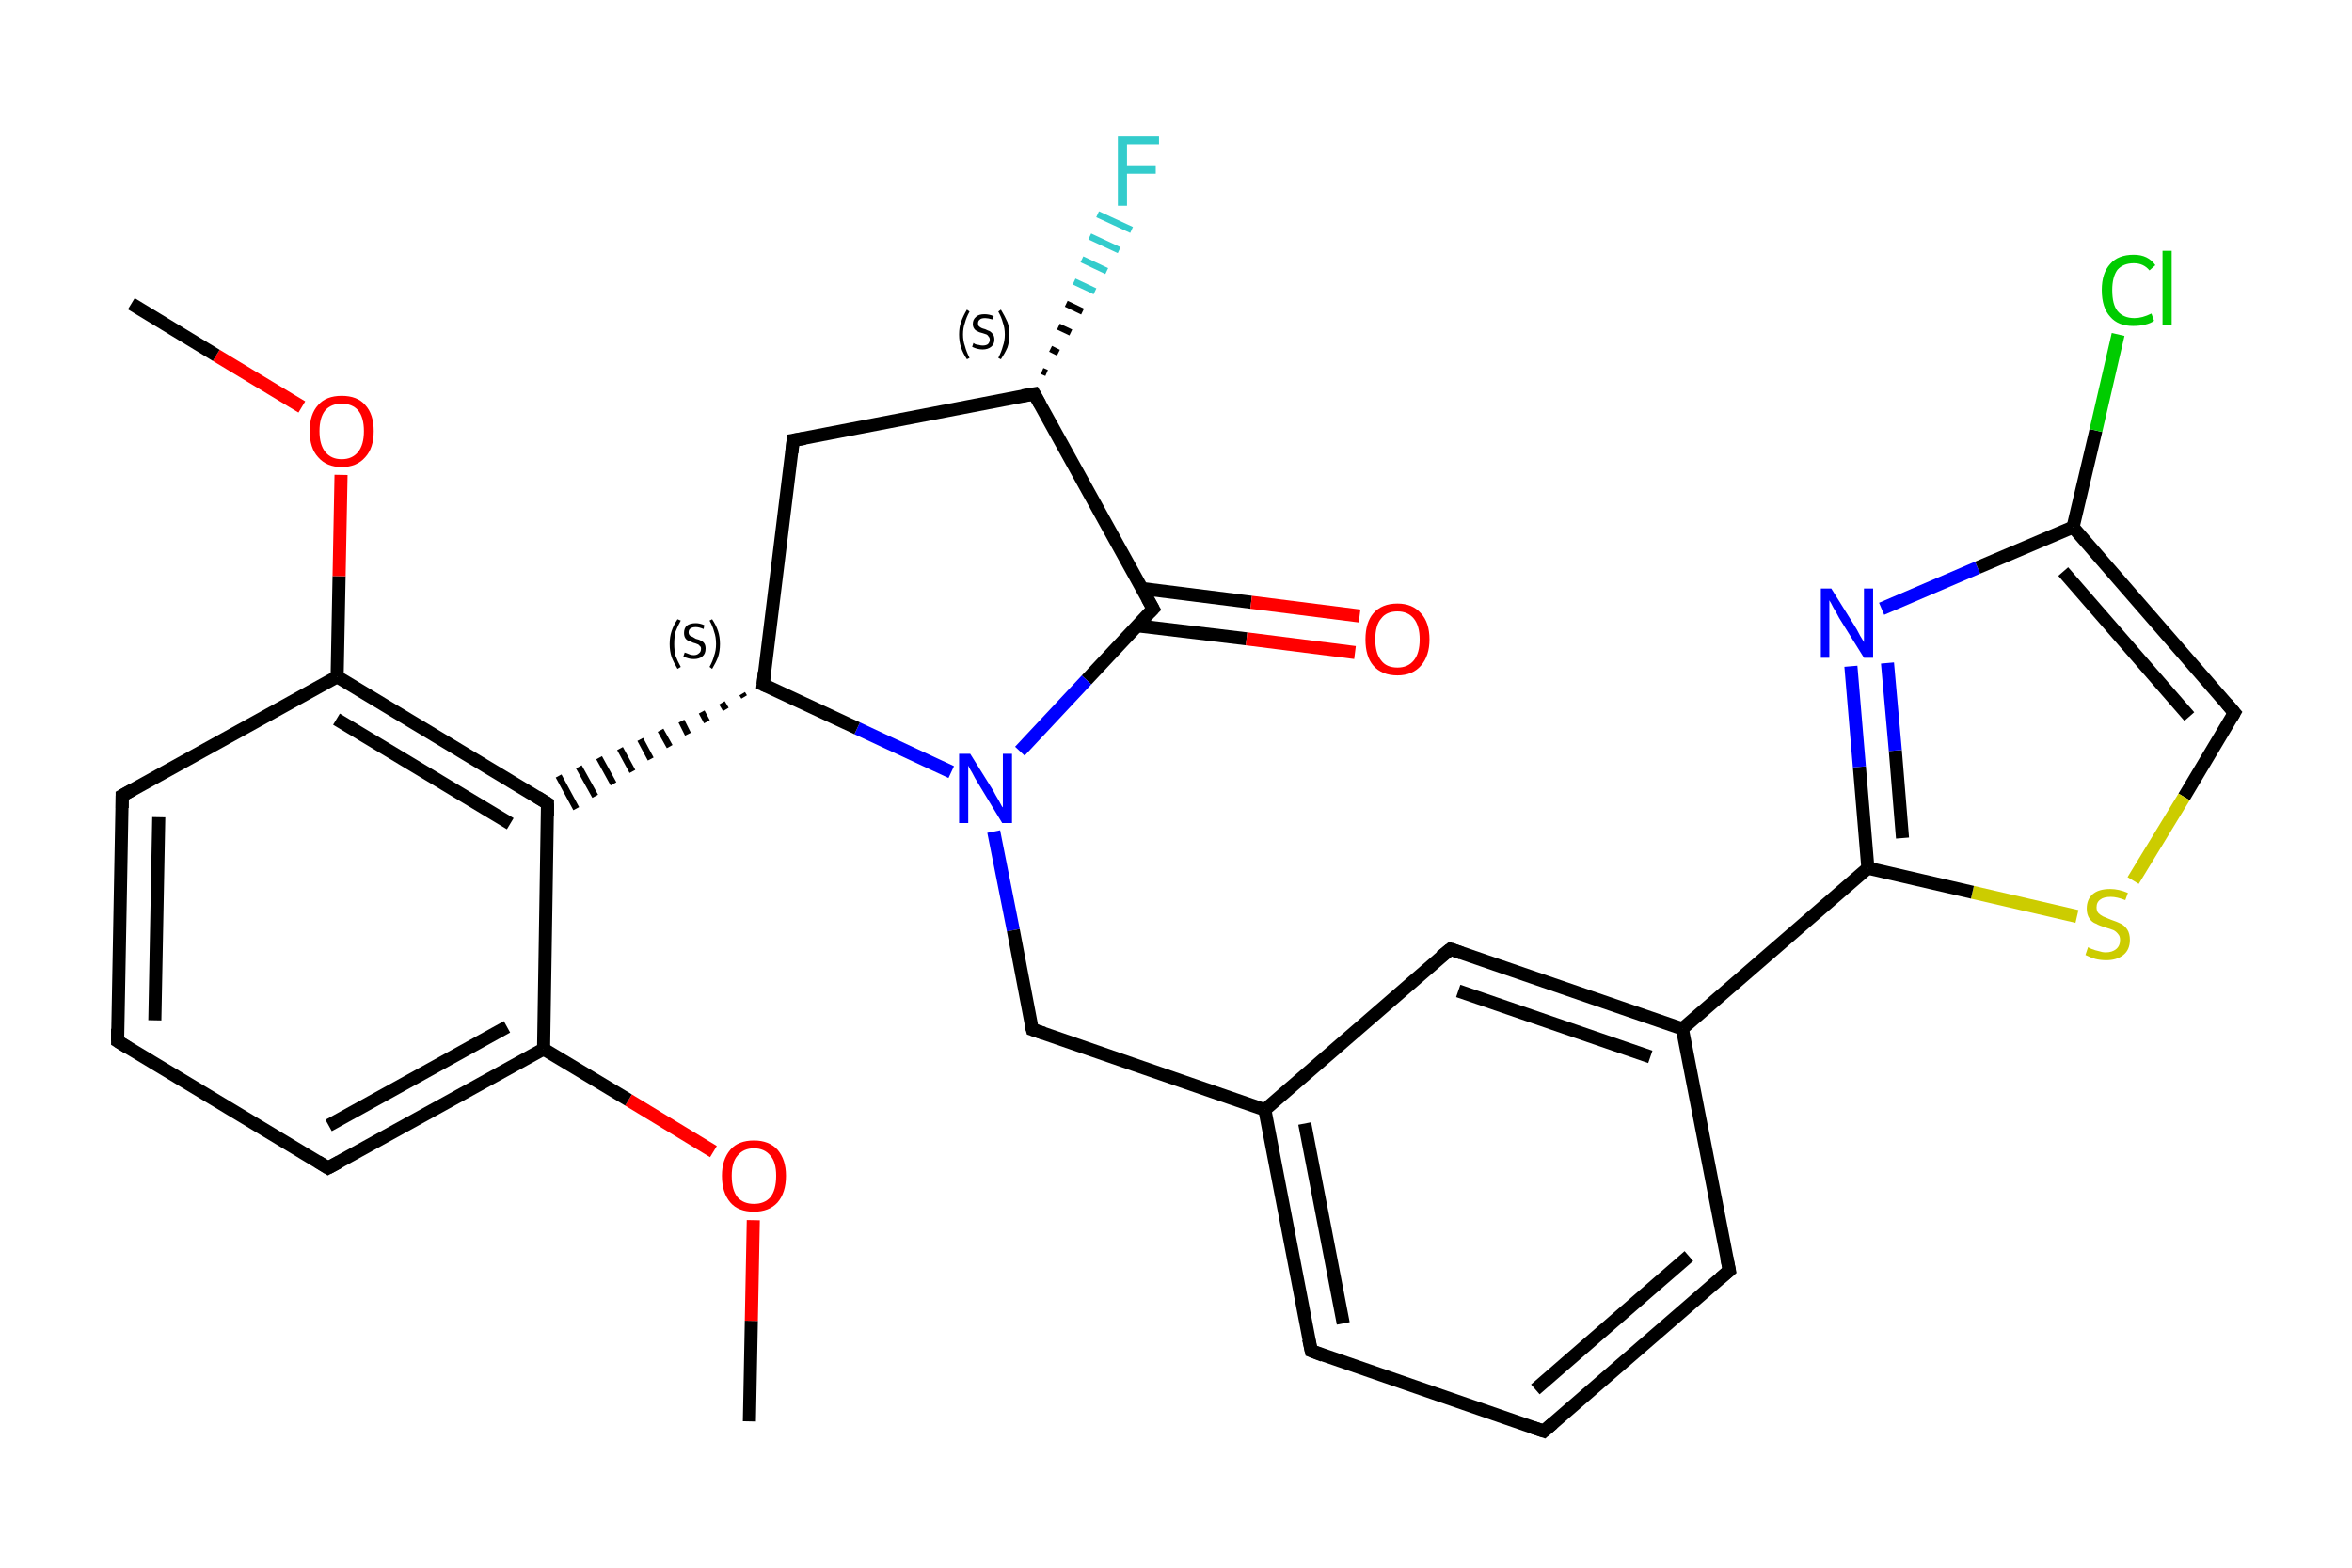 <?xml version='1.0' encoding='iso-8859-1'?>
<svg version='1.1' baseProfile='full'
              xmlns='http://www.w3.org/2000/svg'
                      xmlns:rdkit='http://www.rdkit.org/xml'
                      xmlns:xlink='http://www.w3.org/1999/xlink'
                  xml:space='preserve'
width='360px' height='240px' viewBox='0 0 360 240'>
<!-- END OF HEADER -->
<rect style='opacity:1.0;fill:#FFFFFF;stroke:none' width='360.0' height='240.0' x='0.0' y='0.0'> </rect>
<path class='bond-0 atom-0 atom-1' d='M 114.7,217.6 L 115.0,202.2' style='fill:none;fill-rule:evenodd;stroke:#000000;stroke-width:2.0px;stroke-linecap:butt;stroke-linejoin:miter;stroke-opacity:1' />
<path class='bond-0 atom-0 atom-1' d='M 115.0,202.2 L 115.3,186.8' style='fill:none;fill-rule:evenodd;stroke:#FF0000;stroke-width:2.0px;stroke-linecap:butt;stroke-linejoin:miter;stroke-opacity:1' />
<path class='bond-1 atom-1 atom-2' d='M 109.2,176.3 L 96.2,168.4' style='fill:none;fill-rule:evenodd;stroke:#FF0000;stroke-width:2.0px;stroke-linecap:butt;stroke-linejoin:miter;stroke-opacity:1' />
<path class='bond-1 atom-1 atom-2' d='M 96.2,168.4 L 83.2,160.6' style='fill:none;fill-rule:evenodd;stroke:#000000;stroke-width:2.0px;stroke-linecap:butt;stroke-linejoin:miter;stroke-opacity:1' />
<path class='bond-2 atom-2 atom-3' d='M 83.2,160.6 L 50.2,178.8' style='fill:none;fill-rule:evenodd;stroke:#000000;stroke-width:2.0px;stroke-linecap:butt;stroke-linejoin:miter;stroke-opacity:1' />
<path class='bond-2 atom-2 atom-3' d='M 77.6,157.2 L 50.3,172.3' style='fill:none;fill-rule:evenodd;stroke:#000000;stroke-width:2.0px;stroke-linecap:butt;stroke-linejoin:miter;stroke-opacity:1' />
<path class='bond-3 atom-3 atom-4' d='M 50.2,178.8 L 18.0,159.4' style='fill:none;fill-rule:evenodd;stroke:#000000;stroke-width:2.0px;stroke-linecap:butt;stroke-linejoin:miter;stroke-opacity:1' />
<path class='bond-4 atom-4 atom-5' d='M 18.0,159.4 L 18.7,121.8' style='fill:none;fill-rule:evenodd;stroke:#000000;stroke-width:2.0px;stroke-linecap:butt;stroke-linejoin:miter;stroke-opacity:1' />
<path class='bond-4 atom-4 atom-5' d='M 23.7,156.2 L 24.3,125.1' style='fill:none;fill-rule:evenodd;stroke:#000000;stroke-width:2.0px;stroke-linecap:butt;stroke-linejoin:miter;stroke-opacity:1' />
<path class='bond-5 atom-5 atom-6' d='M 18.7,121.8 L 51.6,103.6' style='fill:none;fill-rule:evenodd;stroke:#000000;stroke-width:2.0px;stroke-linecap:butt;stroke-linejoin:miter;stroke-opacity:1' />
<path class='bond-6 atom-6 atom-7' d='M 51.6,103.6 L 51.9,88.2' style='fill:none;fill-rule:evenodd;stroke:#000000;stroke-width:2.0px;stroke-linecap:butt;stroke-linejoin:miter;stroke-opacity:1' />
<path class='bond-6 atom-6 atom-7' d='M 51.9,88.2 L 52.2,72.7' style='fill:none;fill-rule:evenodd;stroke:#FF0000;stroke-width:2.0px;stroke-linecap:butt;stroke-linejoin:miter;stroke-opacity:1' />
<path class='bond-7 atom-7 atom-8' d='M 46.2,62.3 L 33.1,54.4' style='fill:none;fill-rule:evenodd;stroke:#FF0000;stroke-width:2.0px;stroke-linecap:butt;stroke-linejoin:miter;stroke-opacity:1' />
<path class='bond-7 atom-7 atom-8' d='M 33.1,54.4 L 20.1,46.5' style='fill:none;fill-rule:evenodd;stroke:#000000;stroke-width:2.0px;stroke-linecap:butt;stroke-linejoin:miter;stroke-opacity:1' />
<path class='bond-8 atom-6 atom-9' d='M 51.6,103.6 L 83.8,123.0' style='fill:none;fill-rule:evenodd;stroke:#000000;stroke-width:2.0px;stroke-linecap:butt;stroke-linejoin:miter;stroke-opacity:1' />
<path class='bond-8 atom-6 atom-9' d='M 51.5,110.1 L 78.1,126.1' style='fill:none;fill-rule:evenodd;stroke:#000000;stroke-width:2.0px;stroke-linecap:butt;stroke-linejoin:miter;stroke-opacity:1' />
<path class='bond-9 atom-10 atom-9' d='M 113.6,106.2 L 113.9,106.7' style='fill:none;fill-rule:evenodd;stroke:#000000;stroke-width:1.0px;stroke-linecap:butt;stroke-linejoin:miter;stroke-opacity:1' />
<path class='bond-9 atom-10 atom-9' d='M 110.5,107.6 L 111.1,108.6' style='fill:none;fill-rule:evenodd;stroke:#000000;stroke-width:1.0px;stroke-linecap:butt;stroke-linejoin:miter;stroke-opacity:1' />
<path class='bond-9 atom-10 atom-9' d='M 107.4,109.0 L 108.2,110.5' style='fill:none;fill-rule:evenodd;stroke:#000000;stroke-width:1.0px;stroke-linecap:butt;stroke-linejoin:miter;stroke-opacity:1' />
<path class='bond-9 atom-10 atom-9' d='M 104.3,110.4 L 105.3,112.4' style='fill:none;fill-rule:evenodd;stroke:#000000;stroke-width:1.0px;stroke-linecap:butt;stroke-linejoin:miter;stroke-opacity:1' />
<path class='bond-9 atom-10 atom-9' d='M 101.1,111.8 L 102.5,114.3' style='fill:none;fill-rule:evenodd;stroke:#000000;stroke-width:1.0px;stroke-linecap:butt;stroke-linejoin:miter;stroke-opacity:1' />
<path class='bond-9 atom-10 atom-9' d='M 98.0,113.2 L 99.6,116.2' style='fill:none;fill-rule:evenodd;stroke:#000000;stroke-width:1.0px;stroke-linecap:butt;stroke-linejoin:miter;stroke-opacity:1' />
<path class='bond-9 atom-10 atom-9' d='M 94.9,114.6 L 96.8,118.1' style='fill:none;fill-rule:evenodd;stroke:#000000;stroke-width:1.0px;stroke-linecap:butt;stroke-linejoin:miter;stroke-opacity:1' />
<path class='bond-9 atom-10 atom-9' d='M 91.7,116.0 L 93.9,120.0' style='fill:none;fill-rule:evenodd;stroke:#000000;stroke-width:1.0px;stroke-linecap:butt;stroke-linejoin:miter;stroke-opacity:1' />
<path class='bond-9 atom-10 atom-9' d='M 88.6,117.4 L 91.1,121.9' style='fill:none;fill-rule:evenodd;stroke:#000000;stroke-width:1.0px;stroke-linecap:butt;stroke-linejoin:miter;stroke-opacity:1' />
<path class='bond-9 atom-10 atom-9' d='M 85.5,118.8 L 88.2,123.8' style='fill:none;fill-rule:evenodd;stroke:#000000;stroke-width:1.0px;stroke-linecap:butt;stroke-linejoin:miter;stroke-opacity:1' />
<path class='bond-10 atom-10 atom-11' d='M 116.8,104.8 L 121.4,67.4' style='fill:none;fill-rule:evenodd;stroke:#000000;stroke-width:2.0px;stroke-linecap:butt;stroke-linejoin:miter;stroke-opacity:1' />
<path class='bond-11 atom-11 atom-12' d='M 121.4,67.4 L 158.3,60.3' style='fill:none;fill-rule:evenodd;stroke:#000000;stroke-width:2.0px;stroke-linecap:butt;stroke-linejoin:miter;stroke-opacity:1' />
<path class='bond-12 atom-12 atom-13' d='M 159.5,56.8 L 160.2,57.1' style='fill:none;fill-rule:evenodd;stroke:#000000;stroke-width:1.0px;stroke-linecap:butt;stroke-linejoin:miter;stroke-opacity:1' />
<path class='bond-12 atom-12 atom-13' d='M 160.8,53.4 L 162.0,54.0' style='fill:none;fill-rule:evenodd;stroke:#000000;stroke-width:1.0px;stroke-linecap:butt;stroke-linejoin:miter;stroke-opacity:1' />
<path class='bond-12 atom-12 atom-13' d='M 162.0,50.0 L 163.9,50.9' style='fill:none;fill-rule:evenodd;stroke:#000000;stroke-width:1.0px;stroke-linecap:butt;stroke-linejoin:miter;stroke-opacity:1' />
<path class='bond-12 atom-12 atom-13' d='M 163.2,46.5 L 165.7,47.7' style='fill:none;fill-rule:evenodd;stroke:#000000;stroke-width:1.0px;stroke-linecap:butt;stroke-linejoin:miter;stroke-opacity:1' />
<path class='bond-12 atom-12 atom-13' d='M 164.4,43.1 L 167.6,44.6' style='fill:none;fill-rule:evenodd;stroke:#33CCCC;stroke-width:1.0px;stroke-linecap:butt;stroke-linejoin:miter;stroke-opacity:1' />
<path class='bond-12 atom-12 atom-13' d='M 165.6,39.7 L 169.4,41.5' style='fill:none;fill-rule:evenodd;stroke:#33CCCC;stroke-width:1.0px;stroke-linecap:butt;stroke-linejoin:miter;stroke-opacity:1' />
<path class='bond-12 atom-12 atom-13' d='M 166.8,36.2 L 171.3,38.3' style='fill:none;fill-rule:evenodd;stroke:#33CCCC;stroke-width:1.0px;stroke-linecap:butt;stroke-linejoin:miter;stroke-opacity:1' />
<path class='bond-12 atom-12 atom-13' d='M 168.0,32.8 L 173.2,35.2' style='fill:none;fill-rule:evenodd;stroke:#33CCCC;stroke-width:1.0px;stroke-linecap:butt;stroke-linejoin:miter;stroke-opacity:1' />
<path class='bond-13 atom-12 atom-14' d='M 158.3,60.3 L 176.5,93.2' style='fill:none;fill-rule:evenodd;stroke:#000000;stroke-width:2.0px;stroke-linecap:butt;stroke-linejoin:miter;stroke-opacity:1' />
<path class='bond-14 atom-14 atom-15' d='M 174.1,95.8 L 190.8,97.8' style='fill:none;fill-rule:evenodd;stroke:#000000;stroke-width:2.0px;stroke-linecap:butt;stroke-linejoin:miter;stroke-opacity:1' />
<path class='bond-14 atom-14 atom-15' d='M 190.8,97.8 L 207.4,99.9' style='fill:none;fill-rule:evenodd;stroke:#FF0000;stroke-width:2.0px;stroke-linecap:butt;stroke-linejoin:miter;stroke-opacity:1' />
<path class='bond-14 atom-14 atom-15' d='M 174.8,90.1 L 191.5,92.2' style='fill:none;fill-rule:evenodd;stroke:#000000;stroke-width:2.0px;stroke-linecap:butt;stroke-linejoin:miter;stroke-opacity:1' />
<path class='bond-14 atom-14 atom-15' d='M 191.5,92.2 L 208.1,94.3' style='fill:none;fill-rule:evenodd;stroke:#FF0000;stroke-width:2.0px;stroke-linecap:butt;stroke-linejoin:miter;stroke-opacity:1' />
<path class='bond-15 atom-14 atom-16' d='M 176.5,93.2 L 166.3,104.1' style='fill:none;fill-rule:evenodd;stroke:#000000;stroke-width:2.0px;stroke-linecap:butt;stroke-linejoin:miter;stroke-opacity:1' />
<path class='bond-15 atom-14 atom-16' d='M 166.3,104.1 L 156.1,115.0' style='fill:none;fill-rule:evenodd;stroke:#0000FF;stroke-width:2.0px;stroke-linecap:butt;stroke-linejoin:miter;stroke-opacity:1' />
<path class='bond-16 atom-16 atom-17' d='M 152.1,127.3 L 155.1,142.4' style='fill:none;fill-rule:evenodd;stroke:#0000FF;stroke-width:2.0px;stroke-linecap:butt;stroke-linejoin:miter;stroke-opacity:1' />
<path class='bond-16 atom-16 atom-17' d='M 155.1,142.4 L 158.0,157.6' style='fill:none;fill-rule:evenodd;stroke:#000000;stroke-width:2.0px;stroke-linecap:butt;stroke-linejoin:miter;stroke-opacity:1' />
<path class='bond-17 atom-17 atom-18' d='M 158.0,157.6 L 193.6,169.9' style='fill:none;fill-rule:evenodd;stroke:#000000;stroke-width:2.0px;stroke-linecap:butt;stroke-linejoin:miter;stroke-opacity:1' />
<path class='bond-18 atom-18 atom-19' d='M 193.6,169.9 L 200.7,206.8' style='fill:none;fill-rule:evenodd;stroke:#000000;stroke-width:2.0px;stroke-linecap:butt;stroke-linejoin:miter;stroke-opacity:1' />
<path class='bond-18 atom-18 atom-19' d='M 199.7,172.0 L 205.6,202.6' style='fill:none;fill-rule:evenodd;stroke:#000000;stroke-width:2.0px;stroke-linecap:butt;stroke-linejoin:miter;stroke-opacity:1' />
<path class='bond-19 atom-19 atom-20' d='M 200.7,206.8 L 236.3,219.1' style='fill:none;fill-rule:evenodd;stroke:#000000;stroke-width:2.0px;stroke-linecap:butt;stroke-linejoin:miter;stroke-opacity:1' />
<path class='bond-20 atom-20 atom-21' d='M 236.3,219.1 L 264.7,194.5' style='fill:none;fill-rule:evenodd;stroke:#000000;stroke-width:2.0px;stroke-linecap:butt;stroke-linejoin:miter;stroke-opacity:1' />
<path class='bond-20 atom-20 atom-21' d='M 235.0,212.7 L 258.5,192.3' style='fill:none;fill-rule:evenodd;stroke:#000000;stroke-width:2.0px;stroke-linecap:butt;stroke-linejoin:miter;stroke-opacity:1' />
<path class='bond-21 atom-21 atom-22' d='M 264.7,194.5 L 257.5,157.5' style='fill:none;fill-rule:evenodd;stroke:#000000;stroke-width:2.0px;stroke-linecap:butt;stroke-linejoin:miter;stroke-opacity:1' />
<path class='bond-22 atom-22 atom-23' d='M 257.5,157.5 L 285.9,132.9' style='fill:none;fill-rule:evenodd;stroke:#000000;stroke-width:2.0px;stroke-linecap:butt;stroke-linejoin:miter;stroke-opacity:1' />
<path class='bond-23 atom-23 atom-24' d='M 285.9,132.9 L 284.6,117.4' style='fill:none;fill-rule:evenodd;stroke:#000000;stroke-width:2.0px;stroke-linecap:butt;stroke-linejoin:miter;stroke-opacity:1' />
<path class='bond-23 atom-23 atom-24' d='M 284.6,117.4 L 283.3,102.0' style='fill:none;fill-rule:evenodd;stroke:#0000FF;stroke-width:2.0px;stroke-linecap:butt;stroke-linejoin:miter;stroke-opacity:1' />
<path class='bond-23 atom-23 atom-24' d='M 291.2,128.3 L 290.1,114.9' style='fill:none;fill-rule:evenodd;stroke:#000000;stroke-width:2.0px;stroke-linecap:butt;stroke-linejoin:miter;stroke-opacity:1' />
<path class='bond-23 atom-23 atom-24' d='M 290.1,114.9 L 288.9,101.5' style='fill:none;fill-rule:evenodd;stroke:#0000FF;stroke-width:2.0px;stroke-linecap:butt;stroke-linejoin:miter;stroke-opacity:1' />
<path class='bond-24 atom-24 atom-25' d='M 288.0,93.2 L 302.7,86.9' style='fill:none;fill-rule:evenodd;stroke:#0000FF;stroke-width:2.0px;stroke-linecap:butt;stroke-linejoin:miter;stroke-opacity:1' />
<path class='bond-24 atom-24 atom-25' d='M 302.7,86.9 L 317.3,80.7' style='fill:none;fill-rule:evenodd;stroke:#000000;stroke-width:2.0px;stroke-linecap:butt;stroke-linejoin:miter;stroke-opacity:1' />
<path class='bond-25 atom-25 atom-26' d='M 317.3,80.7 L 320.8,65.9' style='fill:none;fill-rule:evenodd;stroke:#000000;stroke-width:2.0px;stroke-linecap:butt;stroke-linejoin:miter;stroke-opacity:1' />
<path class='bond-25 atom-25 atom-26' d='M 320.8,65.9 L 324.2,51.2' style='fill:none;fill-rule:evenodd;stroke:#00CC00;stroke-width:2.0px;stroke-linecap:butt;stroke-linejoin:miter;stroke-opacity:1' />
<path class='bond-26 atom-25 atom-27' d='M 317.3,80.7 L 342.0,109.1' style='fill:none;fill-rule:evenodd;stroke:#000000;stroke-width:2.0px;stroke-linecap:butt;stroke-linejoin:miter;stroke-opacity:1' />
<path class='bond-26 atom-25 atom-27' d='M 315.8,87.5 L 335.1,109.7' style='fill:none;fill-rule:evenodd;stroke:#000000;stroke-width:2.0px;stroke-linecap:butt;stroke-linejoin:miter;stroke-opacity:1' />
<path class='bond-27 atom-27 atom-28' d='M 342.0,109.1 L 334.3,122.0' style='fill:none;fill-rule:evenodd;stroke:#000000;stroke-width:2.0px;stroke-linecap:butt;stroke-linejoin:miter;stroke-opacity:1' />
<path class='bond-27 atom-27 atom-28' d='M 334.3,122.0 L 326.5,134.8' style='fill:none;fill-rule:evenodd;stroke:#CCCC00;stroke-width:2.0px;stroke-linecap:butt;stroke-linejoin:miter;stroke-opacity:1' />
<path class='bond-28 atom-22 atom-29' d='M 257.5,157.5 L 222.0,145.3' style='fill:none;fill-rule:evenodd;stroke:#000000;stroke-width:2.0px;stroke-linecap:butt;stroke-linejoin:miter;stroke-opacity:1' />
<path class='bond-28 atom-22 atom-29' d='M 252.6,161.8 L 223.2,151.7' style='fill:none;fill-rule:evenodd;stroke:#000000;stroke-width:2.0px;stroke-linecap:butt;stroke-linejoin:miter;stroke-opacity:1' />
<path class='bond-29 atom-9 atom-2' d='M 83.8,123.0 L 83.2,160.6' style='fill:none;fill-rule:evenodd;stroke:#000000;stroke-width:2.0px;stroke-linecap:butt;stroke-linejoin:miter;stroke-opacity:1' />
<path class='bond-30 atom-16 atom-10' d='M 145.6,118.2 L 131.2,111.5' style='fill:none;fill-rule:evenodd;stroke:#0000FF;stroke-width:2.0px;stroke-linecap:butt;stroke-linejoin:miter;stroke-opacity:1' />
<path class='bond-30 atom-16 atom-10' d='M 131.2,111.5 L 116.8,104.8' style='fill:none;fill-rule:evenodd;stroke:#000000;stroke-width:2.0px;stroke-linecap:butt;stroke-linejoin:miter;stroke-opacity:1' />
<path class='bond-31 atom-29 atom-18' d='M 222.0,145.3 L 193.6,169.9' style='fill:none;fill-rule:evenodd;stroke:#000000;stroke-width:2.0px;stroke-linecap:butt;stroke-linejoin:miter;stroke-opacity:1' />
<path class='bond-32 atom-28 atom-23' d='M 317.9,140.3 L 301.9,136.6' style='fill:none;fill-rule:evenodd;stroke:#CCCC00;stroke-width:2.0px;stroke-linecap:butt;stroke-linejoin:miter;stroke-opacity:1' />
<path class='bond-32 atom-28 atom-23' d='M 301.9,136.6 L 285.9,132.9' style='fill:none;fill-rule:evenodd;stroke:#000000;stroke-width:2.0px;stroke-linecap:butt;stroke-linejoin:miter;stroke-opacity:1' />
<path d='M 51.9,177.9 L 50.2,178.8 L 48.6,177.8' style='fill:none;stroke:#000000;stroke-width:2.0px;stroke-linecap:butt;stroke-linejoin:miter;stroke-opacity:1;' />
<path d='M 19.6,160.4 L 18.0,159.4 L 18.0,157.5' style='fill:none;stroke:#000000;stroke-width:2.0px;stroke-linecap:butt;stroke-linejoin:miter;stroke-opacity:1;' />
<path d='M 18.7,123.7 L 18.7,121.8 L 20.3,120.9' style='fill:none;stroke:#000000;stroke-width:2.0px;stroke-linecap:butt;stroke-linejoin:miter;stroke-opacity:1;' />
<path d='M 82.2,122.0 L 83.8,123.0 L 83.8,124.9' style='fill:none;stroke:#000000;stroke-width:2.0px;stroke-linecap:butt;stroke-linejoin:miter;stroke-opacity:1;' />
<path d='M 117.0,102.9 L 116.8,104.8 L 117.5,105.1' style='fill:none;stroke:#000000;stroke-width:2.0px;stroke-linecap:butt;stroke-linejoin:miter;stroke-opacity:1;' />
<path d='M 121.2,69.3 L 121.4,67.4 L 123.2,67.1' style='fill:none;stroke:#000000;stroke-width:2.0px;stroke-linecap:butt;stroke-linejoin:miter;stroke-opacity:1;' />
<path d='M 156.5,60.6 L 158.3,60.3 L 159.2,61.9' style='fill:none;stroke:#000000;stroke-width:2.0px;stroke-linecap:butt;stroke-linejoin:miter;stroke-opacity:1;' />
<path d='M 175.6,91.6 L 176.5,93.2 L 176.0,93.7' style='fill:none;stroke:#000000;stroke-width:2.0px;stroke-linecap:butt;stroke-linejoin:miter;stroke-opacity:1;' />
<path d='M 157.8,156.9 L 158.0,157.6 L 159.8,158.2' style='fill:none;stroke:#000000;stroke-width:2.0px;stroke-linecap:butt;stroke-linejoin:miter;stroke-opacity:1;' />
<path d='M 200.3,205.0 L 200.7,206.8 L 202.5,207.5' style='fill:none;stroke:#000000;stroke-width:2.0px;stroke-linecap:butt;stroke-linejoin:miter;stroke-opacity:1;' />
<path d='M 234.5,218.5 L 236.3,219.1 L 237.7,217.9' style='fill:none;stroke:#000000;stroke-width:2.0px;stroke-linecap:butt;stroke-linejoin:miter;stroke-opacity:1;' />
<path d='M 263.3,195.7 L 264.7,194.5 L 264.3,192.6' style='fill:none;stroke:#000000;stroke-width:2.0px;stroke-linecap:butt;stroke-linejoin:miter;stroke-opacity:1;' />
<path d='M 340.8,107.7 L 342.0,109.1 L 341.6,109.8' style='fill:none;stroke:#000000;stroke-width:2.0px;stroke-linecap:butt;stroke-linejoin:miter;stroke-opacity:1;' />
<path d='M 223.7,145.9 L 222.0,145.3 L 220.5,146.5' style='fill:none;stroke:#000000;stroke-width:2.0px;stroke-linecap:butt;stroke-linejoin:miter;stroke-opacity:1;' />
<path class='atom-1' d='M 110.5 180.0
Q 110.5 177.5, 111.8 176.0
Q 113.0 174.6, 115.4 174.6
Q 117.7 174.6, 119.0 176.0
Q 120.3 177.5, 120.3 180.0
Q 120.3 182.6, 119.0 184.1
Q 117.7 185.5, 115.4 185.5
Q 113.0 185.5, 111.8 184.1
Q 110.5 182.6, 110.5 180.0
M 115.4 184.3
Q 117.0 184.3, 117.9 183.3
Q 118.8 182.2, 118.8 180.0
Q 118.8 177.9, 117.9 176.9
Q 117.0 175.8, 115.4 175.8
Q 113.8 175.8, 112.9 176.9
Q 112.0 177.9, 112.0 180.0
Q 112.0 182.2, 112.9 183.3
Q 113.8 184.3, 115.4 184.3
' fill='#FF0000'/>
<path class='atom-7' d='M 47.4 66.0
Q 47.4 63.4, 48.7 62.0
Q 49.9 60.6, 52.3 60.6
Q 54.7 60.6, 55.9 62.0
Q 57.2 63.4, 57.2 66.0
Q 57.2 68.6, 55.9 70.0
Q 54.6 71.5, 52.3 71.5
Q 50.0 71.5, 48.7 70.0
Q 47.4 68.6, 47.4 66.0
M 52.3 70.3
Q 53.9 70.3, 54.8 69.2
Q 55.7 68.1, 55.7 66.0
Q 55.7 63.9, 54.8 62.8
Q 53.9 61.8, 52.3 61.8
Q 50.7 61.8, 49.8 62.8
Q 48.9 63.9, 48.9 66.0
Q 48.9 68.1, 49.8 69.2
Q 50.7 70.3, 52.3 70.3
' fill='#FF0000'/>
<path class='atom-13' d='M 171.1 20.9
L 177.4 20.9
L 177.4 22.1
L 172.5 22.1
L 172.5 25.3
L 176.9 25.3
L 176.9 26.6
L 172.5 26.6
L 172.5 31.5
L 171.1 31.5
L 171.1 20.9
' fill='#33CCCC'/>
<path class='atom-15' d='M 209.0 97.9
Q 209.0 95.3, 210.2 93.9
Q 211.5 92.4, 213.9 92.4
Q 216.2 92.4, 217.5 93.9
Q 218.8 95.3, 218.8 97.9
Q 218.8 100.4, 217.5 101.9
Q 216.2 103.4, 213.9 103.4
Q 211.5 103.4, 210.2 101.9
Q 209.0 100.5, 209.0 97.9
M 213.9 102.2
Q 215.5 102.2, 216.4 101.1
Q 217.3 100.0, 217.3 97.9
Q 217.3 95.8, 216.4 94.7
Q 215.5 93.6, 213.9 93.6
Q 212.2 93.6, 211.4 94.7
Q 210.5 95.7, 210.5 97.9
Q 210.5 100.0, 211.4 101.1
Q 212.2 102.2, 213.9 102.2
' fill='#FF0000'/>
<path class='atom-16' d='M 148.5 115.4
L 152.0 121.0
Q 152.3 121.6, 152.9 122.6
Q 153.4 123.6, 153.5 123.6
L 153.5 115.4
L 154.9 115.4
L 154.9 126.0
L 153.4 126.0
L 149.7 119.9
Q 149.2 119.1, 148.8 118.3
Q 148.3 117.5, 148.2 117.2
L 148.2 126.0
L 146.8 126.0
L 146.8 115.4
L 148.5 115.4
' fill='#0000FF'/>
<path class='atom-24' d='M 280.3 90.1
L 283.8 95.7
Q 284.2 96.3, 284.7 97.3
Q 285.3 98.3, 285.3 98.3
L 285.3 90.1
L 286.7 90.1
L 286.7 100.7
L 285.3 100.7
L 281.5 94.6
Q 281.1 93.8, 280.6 93.0
Q 280.2 92.2, 280.0 91.9
L 280.0 100.7
L 278.7 100.7
L 278.7 90.1
L 280.3 90.1
' fill='#0000FF'/>
<path class='atom-26' d='M 321.7 44.4
Q 321.7 41.8, 323.0 40.4
Q 324.2 39.0, 326.6 39.0
Q 328.8 39.0, 329.9 40.6
L 329.0 41.4
Q 328.1 40.3, 326.6 40.3
Q 325.0 40.3, 324.1 41.3
Q 323.3 42.4, 323.3 44.4
Q 323.3 46.6, 324.1 47.6
Q 325.0 48.7, 326.7 48.7
Q 327.9 48.7, 329.3 48.0
L 329.7 49.1
Q 329.2 49.5, 328.3 49.7
Q 327.5 49.9, 326.5 49.9
Q 324.2 49.9, 323.0 48.5
Q 321.7 47.1, 321.7 44.4
' fill='#00CC00'/>
<path class='atom-26' d='M 331.0 38.4
L 332.4 38.4
L 332.4 49.8
L 331.0 49.8
L 331.0 38.4
' fill='#00CC00'/>
<path class='atom-28' d='M 319.6 145.0
Q 319.7 145.1, 320.2 145.3
Q 320.7 145.5, 321.2 145.6
Q 321.8 145.8, 322.3 145.8
Q 323.3 145.8, 323.9 145.3
Q 324.5 144.8, 324.5 143.9
Q 324.5 143.3, 324.2 143.0
Q 323.9 142.6, 323.5 142.4
Q 323.0 142.2, 322.3 142.0
Q 321.3 141.7, 320.8 141.4
Q 320.2 141.2, 319.8 140.6
Q 319.4 140.0, 319.4 139.1
Q 319.4 137.7, 320.3 136.9
Q 321.2 136.1, 323.0 136.1
Q 324.3 136.1, 325.7 136.7
L 325.3 137.8
Q 324.0 137.3, 323.1 137.3
Q 322.0 137.3, 321.5 137.7
Q 320.9 138.1, 320.9 138.9
Q 320.9 139.5, 321.2 139.8
Q 321.5 140.1, 321.9 140.3
Q 322.4 140.5, 323.1 140.8
Q 324.0 141.1, 324.6 141.4
Q 325.2 141.7, 325.6 142.3
Q 326.0 142.9, 326.0 143.9
Q 326.0 145.4, 325.0 146.2
Q 324.0 147.0, 322.4 147.0
Q 321.5 147.0, 320.7 146.8
Q 320.0 146.6, 319.2 146.2
L 319.6 145.0
' fill='#CCCC00'/>
<path class='note' d='M 102.5 98.6
Q 102.5 97.5, 102.8 96.6
Q 103.1 95.7, 103.7 94.8
L 104.2 95.0
Q 103.7 95.9, 103.4 96.7
Q 103.2 97.5, 103.2 98.6
Q 103.2 99.6, 103.4 100.4
Q 103.7 101.2, 104.2 102.1
L 103.7 102.4
Q 103.1 101.4, 102.8 100.6
Q 102.5 99.7, 102.5 98.6
' fill='#000000'/>
<path class='note' d='M 104.8 99.9
Q 104.8 99.9, 105.1 100.0
Q 105.3 100.1, 105.6 100.2
Q 105.9 100.3, 106.2 100.3
Q 106.7 100.3, 107.0 100.0
Q 107.3 99.8, 107.3 99.3
Q 107.3 99.0, 107.1 98.9
Q 107.0 98.7, 106.7 98.6
Q 106.5 98.5, 106.1 98.4
Q 105.7 98.2, 105.4 98.1
Q 105.1 98.0, 104.9 97.7
Q 104.7 97.4, 104.7 96.9
Q 104.7 96.2, 105.1 95.8
Q 105.6 95.4, 106.5 95.4
Q 107.1 95.4, 107.8 95.7
L 107.7 96.3
Q 107.0 96.0, 106.5 96.0
Q 106.0 96.0, 105.7 96.2
Q 105.4 96.4, 105.4 96.8
Q 105.4 97.1, 105.6 97.3
Q 105.7 97.4, 106.0 97.5
Q 106.2 97.6, 106.5 97.8
Q 107.0 97.9, 107.3 98.1
Q 107.6 98.2, 107.8 98.5
Q 108.0 98.8, 108.0 99.3
Q 108.0 100.1, 107.5 100.5
Q 107.0 100.9, 106.2 100.9
Q 105.7 100.9, 105.4 100.8
Q 105.0 100.7, 104.6 100.5
L 104.8 99.9
' fill='#000000'/>
<path class='note' d='M 110.2 98.6
Q 110.2 99.7, 109.9 100.6
Q 109.6 101.4, 109.0 102.4
L 108.6 102.1
Q 109.1 101.2, 109.3 100.4
Q 109.6 99.6, 109.6 98.6
Q 109.6 97.5, 109.3 96.7
Q 109.1 95.9, 108.6 95.0
L 109.0 94.8
Q 109.6 95.7, 109.9 96.6
Q 110.2 97.5, 110.2 98.6
' fill='#000000'/>
<path class='note' d='M 146.8 51.2
Q 146.8 50.1, 147.1 49.3
Q 147.4 48.4, 148.0 47.4
L 148.4 47.7
Q 147.9 48.6, 147.7 49.4
Q 147.4 50.2, 147.4 51.2
Q 147.4 52.2, 147.7 53.0
Q 147.9 53.8, 148.4 54.8
L 148.0 55.0
Q 147.4 54.1, 147.1 53.2
Q 146.8 52.3, 146.8 51.2
' fill='#000000'/>
<path class='note' d='M 149.0 52.5
Q 149.1 52.6, 149.3 52.7
Q 149.6 52.8, 149.8 52.8
Q 150.1 52.9, 150.4 52.9
Q 150.9 52.9, 151.2 52.7
Q 151.5 52.4, 151.5 52.0
Q 151.5 51.7, 151.3 51.5
Q 151.2 51.3, 151.0 51.2
Q 150.7 51.1, 150.4 51.0
Q 149.9 50.9, 149.6 50.7
Q 149.3 50.6, 149.1 50.3
Q 148.9 50.0, 148.9 49.6
Q 148.9 48.9, 149.4 48.5
Q 149.8 48.1, 150.7 48.1
Q 151.4 48.1, 152.1 48.4
L 151.9 48.9
Q 151.2 48.7, 150.8 48.7
Q 150.2 48.7, 150.0 48.9
Q 149.7 49.1, 149.7 49.5
Q 149.7 49.8, 149.8 49.9
Q 150.0 50.1, 150.2 50.2
Q 150.4 50.3, 150.8 50.4
Q 151.2 50.6, 151.5 50.7
Q 151.8 50.9, 152.0 51.2
Q 152.2 51.5, 152.2 52.0
Q 152.2 52.7, 151.7 53.1
Q 151.2 53.5, 150.4 53.5
Q 150.0 53.5, 149.6 53.4
Q 149.2 53.3, 148.8 53.1
L 149.0 52.5
' fill='#000000'/>
<path class='note' d='M 154.5 51.2
Q 154.5 52.3, 154.2 53.2
Q 153.8 54.1, 153.2 55.0
L 152.8 54.8
Q 153.3 53.8, 153.5 53.0
Q 153.8 52.2, 153.8 51.2
Q 153.8 50.2, 153.5 49.4
Q 153.3 48.6, 152.8 47.7
L 153.2 47.4
Q 153.8 48.4, 154.2 49.3
Q 154.5 50.1, 154.5 51.2
' fill='#000000'/>
</svg>
